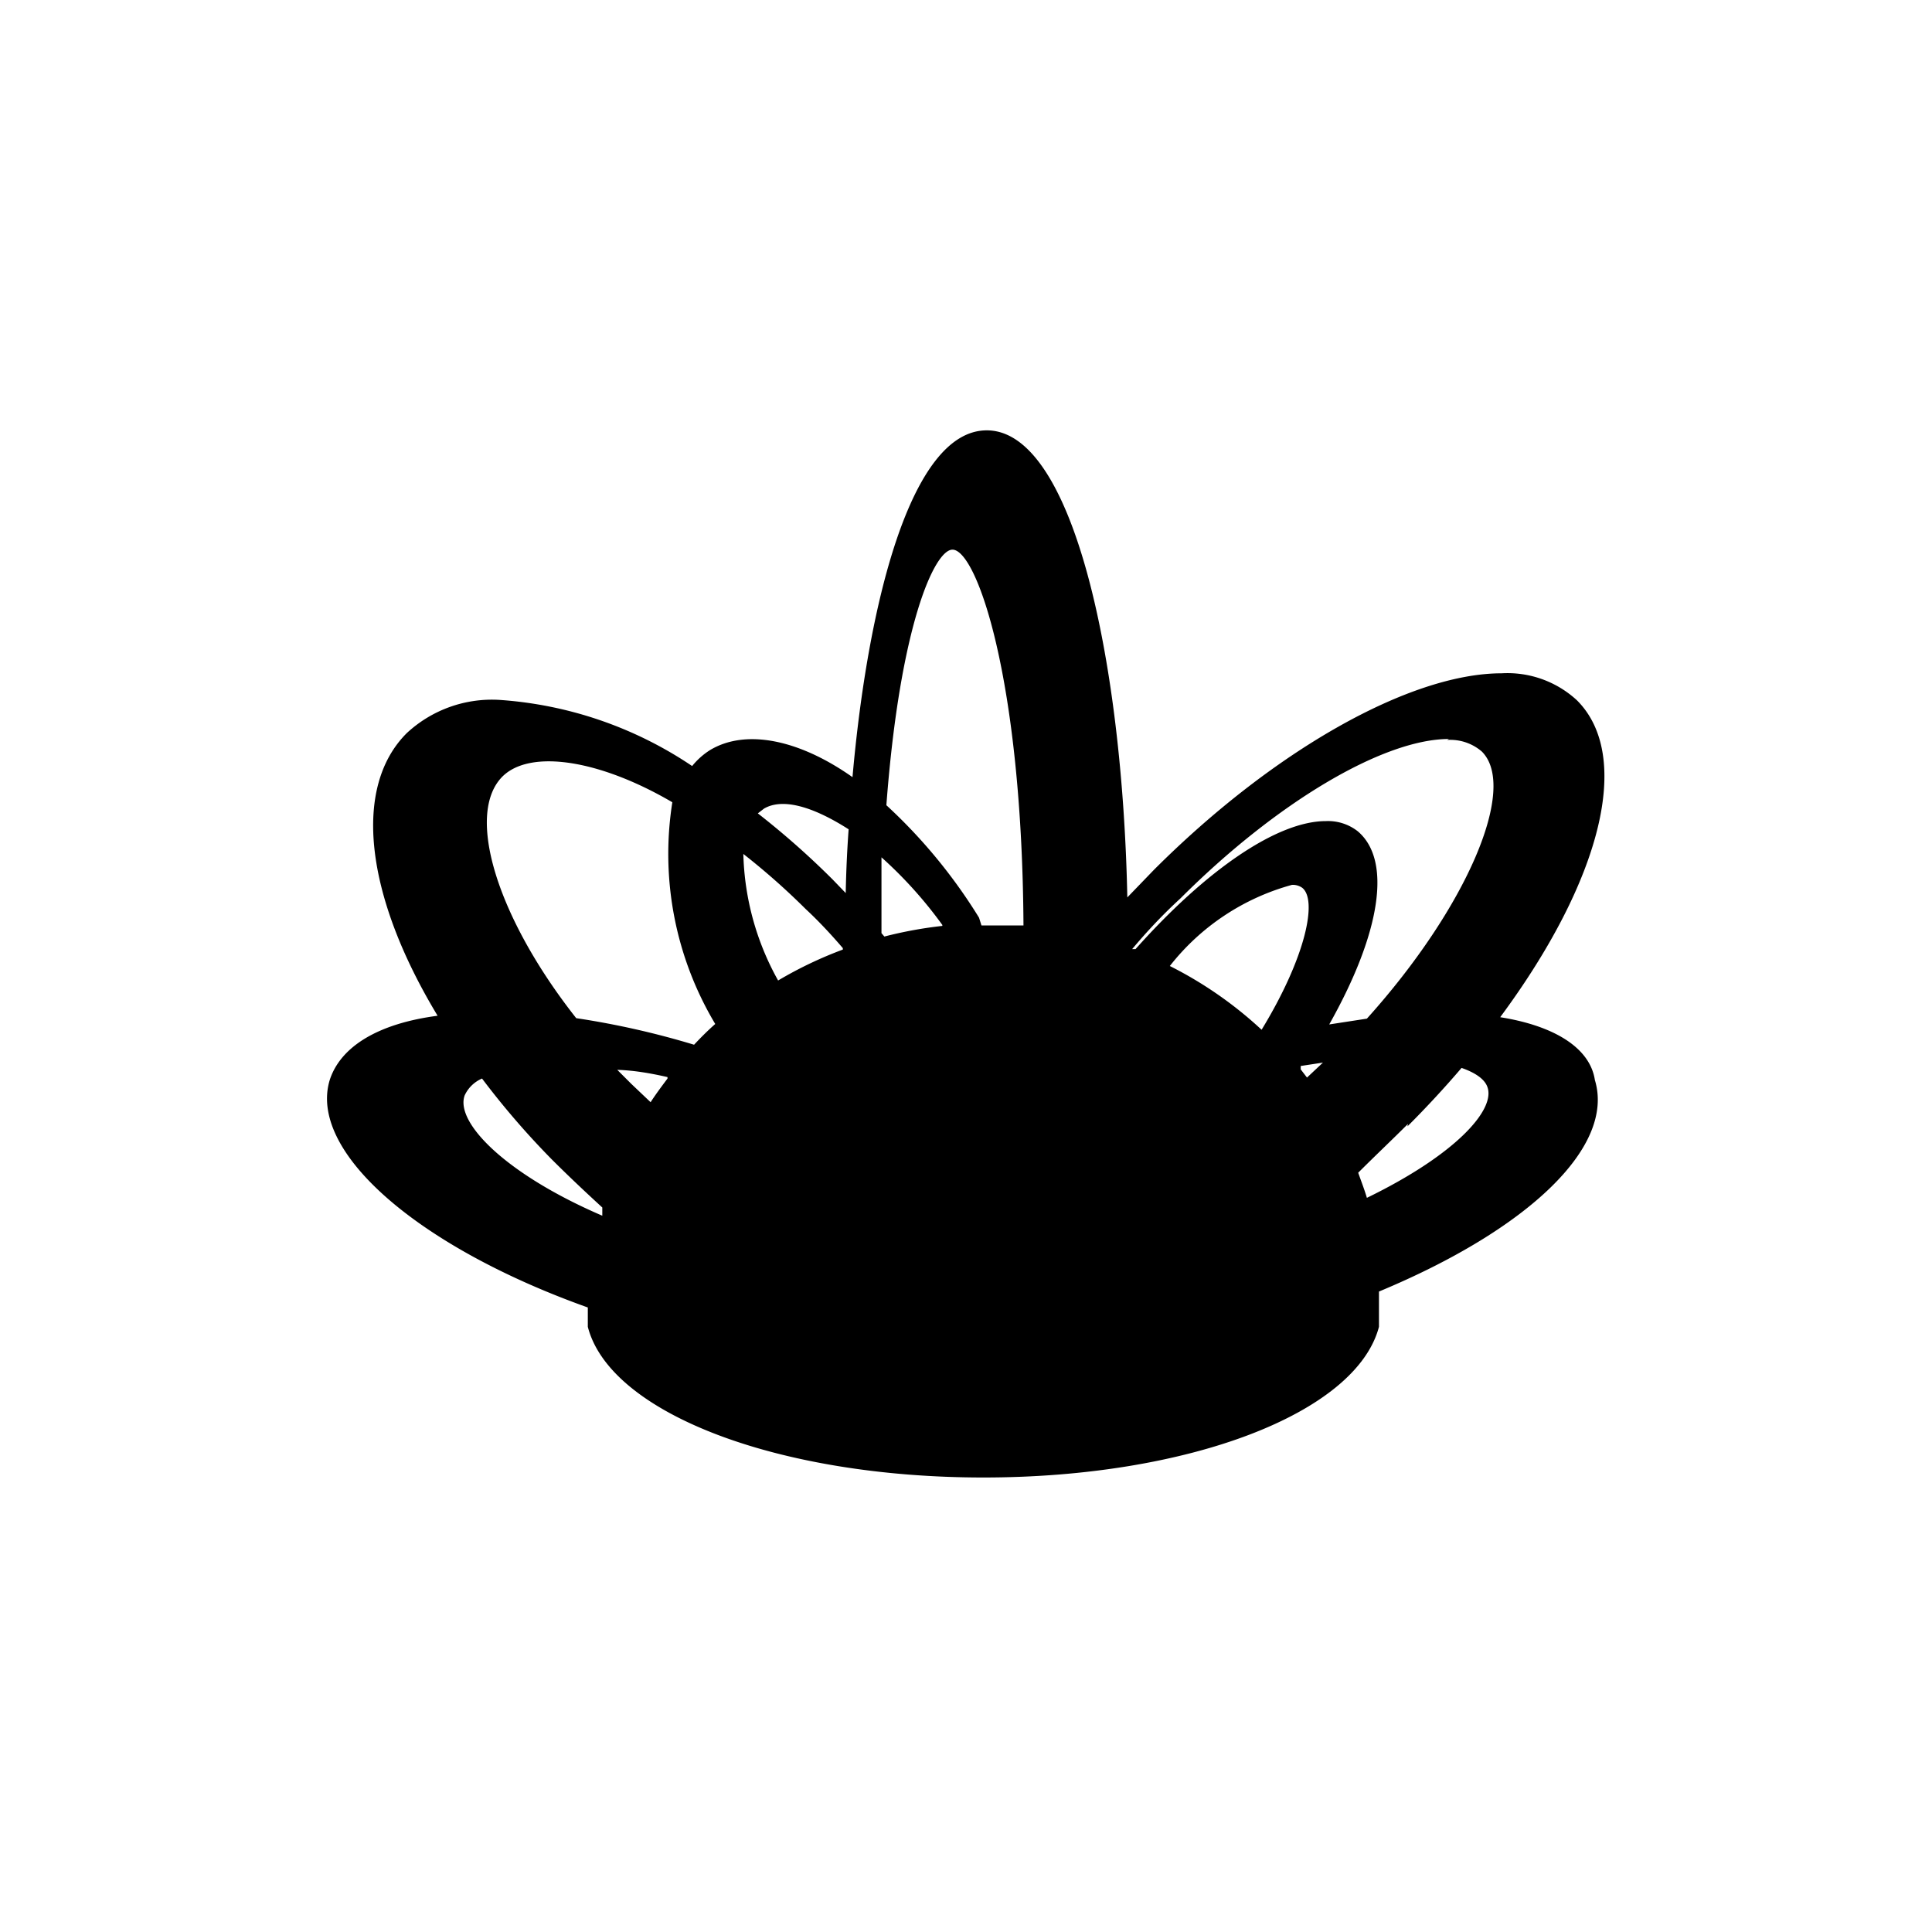 <svg xmlns="http://www.w3.org/2000/svg" class="HeroAbility-icon HeroAbility-icon--hoverState" viewBox="0 0 40 40" preserveAspectRatio="xMidYMid meet"><g id="_Group_19" data-name="&lt;Group&gt;"><path id="_Compound_Path_" data-name="&lt;Compound Path&gt;" d="M31.06,21.06c2.11-2.85,2.74-5.41,1.59-6.56a2.12,2.12,0,0,0-1.56-.56c-1.9,0-4.73,1.6-7.2,4.07l-.55.57c-.1-4.87-1.11-9.67-2.91-9.67-1.59,0-2.47,3.66-2.78,7.18-1.12-.79-2.22-1-2.95-.56a1.52,1.52,0,0,0-.37.33,8.12,8.12,0,0,0-4-1.37,2.59,2.59,0,0,0-1.91.69c-1.12,1.12-.87,3.35.64,5.85-1.22.16-2,.63-2.23,1.32-.46,1.47,1.78,3.45,5.34,4.72v.26l0,.14h0c.46,1.79,3.94,3.12,8.19,3.12s7.72-1.33,8.19-3.12h0v-.41c0-.11,0-.22,0-.32,3.1-1.29,4.89-3,4.47-4.38C32.92,21.7,32.19,21.24,31.06,21.06Zm-4.31-2.74a.34.34,0,0,1,.21.06c.32.25.08,1.43-.84,2.94A8.2,8.2,0,0,0,24.22,20,4.83,4.83,0,0,1,26.75,18.32Zm2.39,5c.39-.39.77-.8,1.12-1.21.23.08.48.21.54.41.15.47-.67,1.39-2.5,2.28-.05-.17-.12-.35-.18-.52C28.48,23.92,28.82,23.6,29.15,23.27Zm.82-8a1,1,0,0,1,.72.24c.75.75-.31,3.23-2.38,5.53l-.78.12c1.07-1.9,1.3-3.4.59-4a1,1,0,0,0-.66-.21c-1,0-2.47,1-3.94,2.65l-.07,0c.31-.37.64-.72,1-1.05C26.41,16.63,28.63,15.3,30,15.3ZM27.39,22l-.33.31-.13-.17,0-.07Zm-12.57-.81c-.16.14-.31.29-.45.44a17.26,17.26,0,0,0-2.44-.55c-1.64-2.08-2.3-4.22-1.53-5,.57-.57,2-.36,3.52.53A6.86,6.86,0,0,0,14.82,21.22ZM12.47,25l0,.17c-2-.86-3.05-1.93-2.85-2.49a.7.7,0,0,1,.36-.35A16.83,16.83,0,0,0,11.42,24C11.76,24.34,12.11,24.67,12.47,25Zm1.35-2.67c-.12.16-.24.32-.35.49l-.4-.38-.29-.29C13.12,22.16,13.47,22.22,13.82,22.3Zm3.63-2.67a8.3,8.3,0,0,0-1.34.64,5.65,5.65,0,0,1-.72-2.62,14.54,14.54,0,0,1,1.29,1.14C16.95,19.07,17.21,19.35,17.45,19.63Zm.06-1.17-.27-.28a16.91,16.91,0,0,0-1.55-1.37l.13-.1c.38-.22,1-.05,1.75.43C17.54,17.58,17.52,18,17.51,18.47Zm2,.68a8.6,8.6,0,0,0-1.2.22l-.06-.07c0-.52,0-1.05,0-1.57A8.8,8.8,0,0,1,19.51,19.15Zm-1.16-2.48c.28-3.75,1-5.31,1.37-5.31.5,0,1.44,2.67,1.47,7.78-.26,0-.52,0-.77,0h-.1L20.27,19A11,11,0,0,0,18.35,16.67Z"/></g></svg>